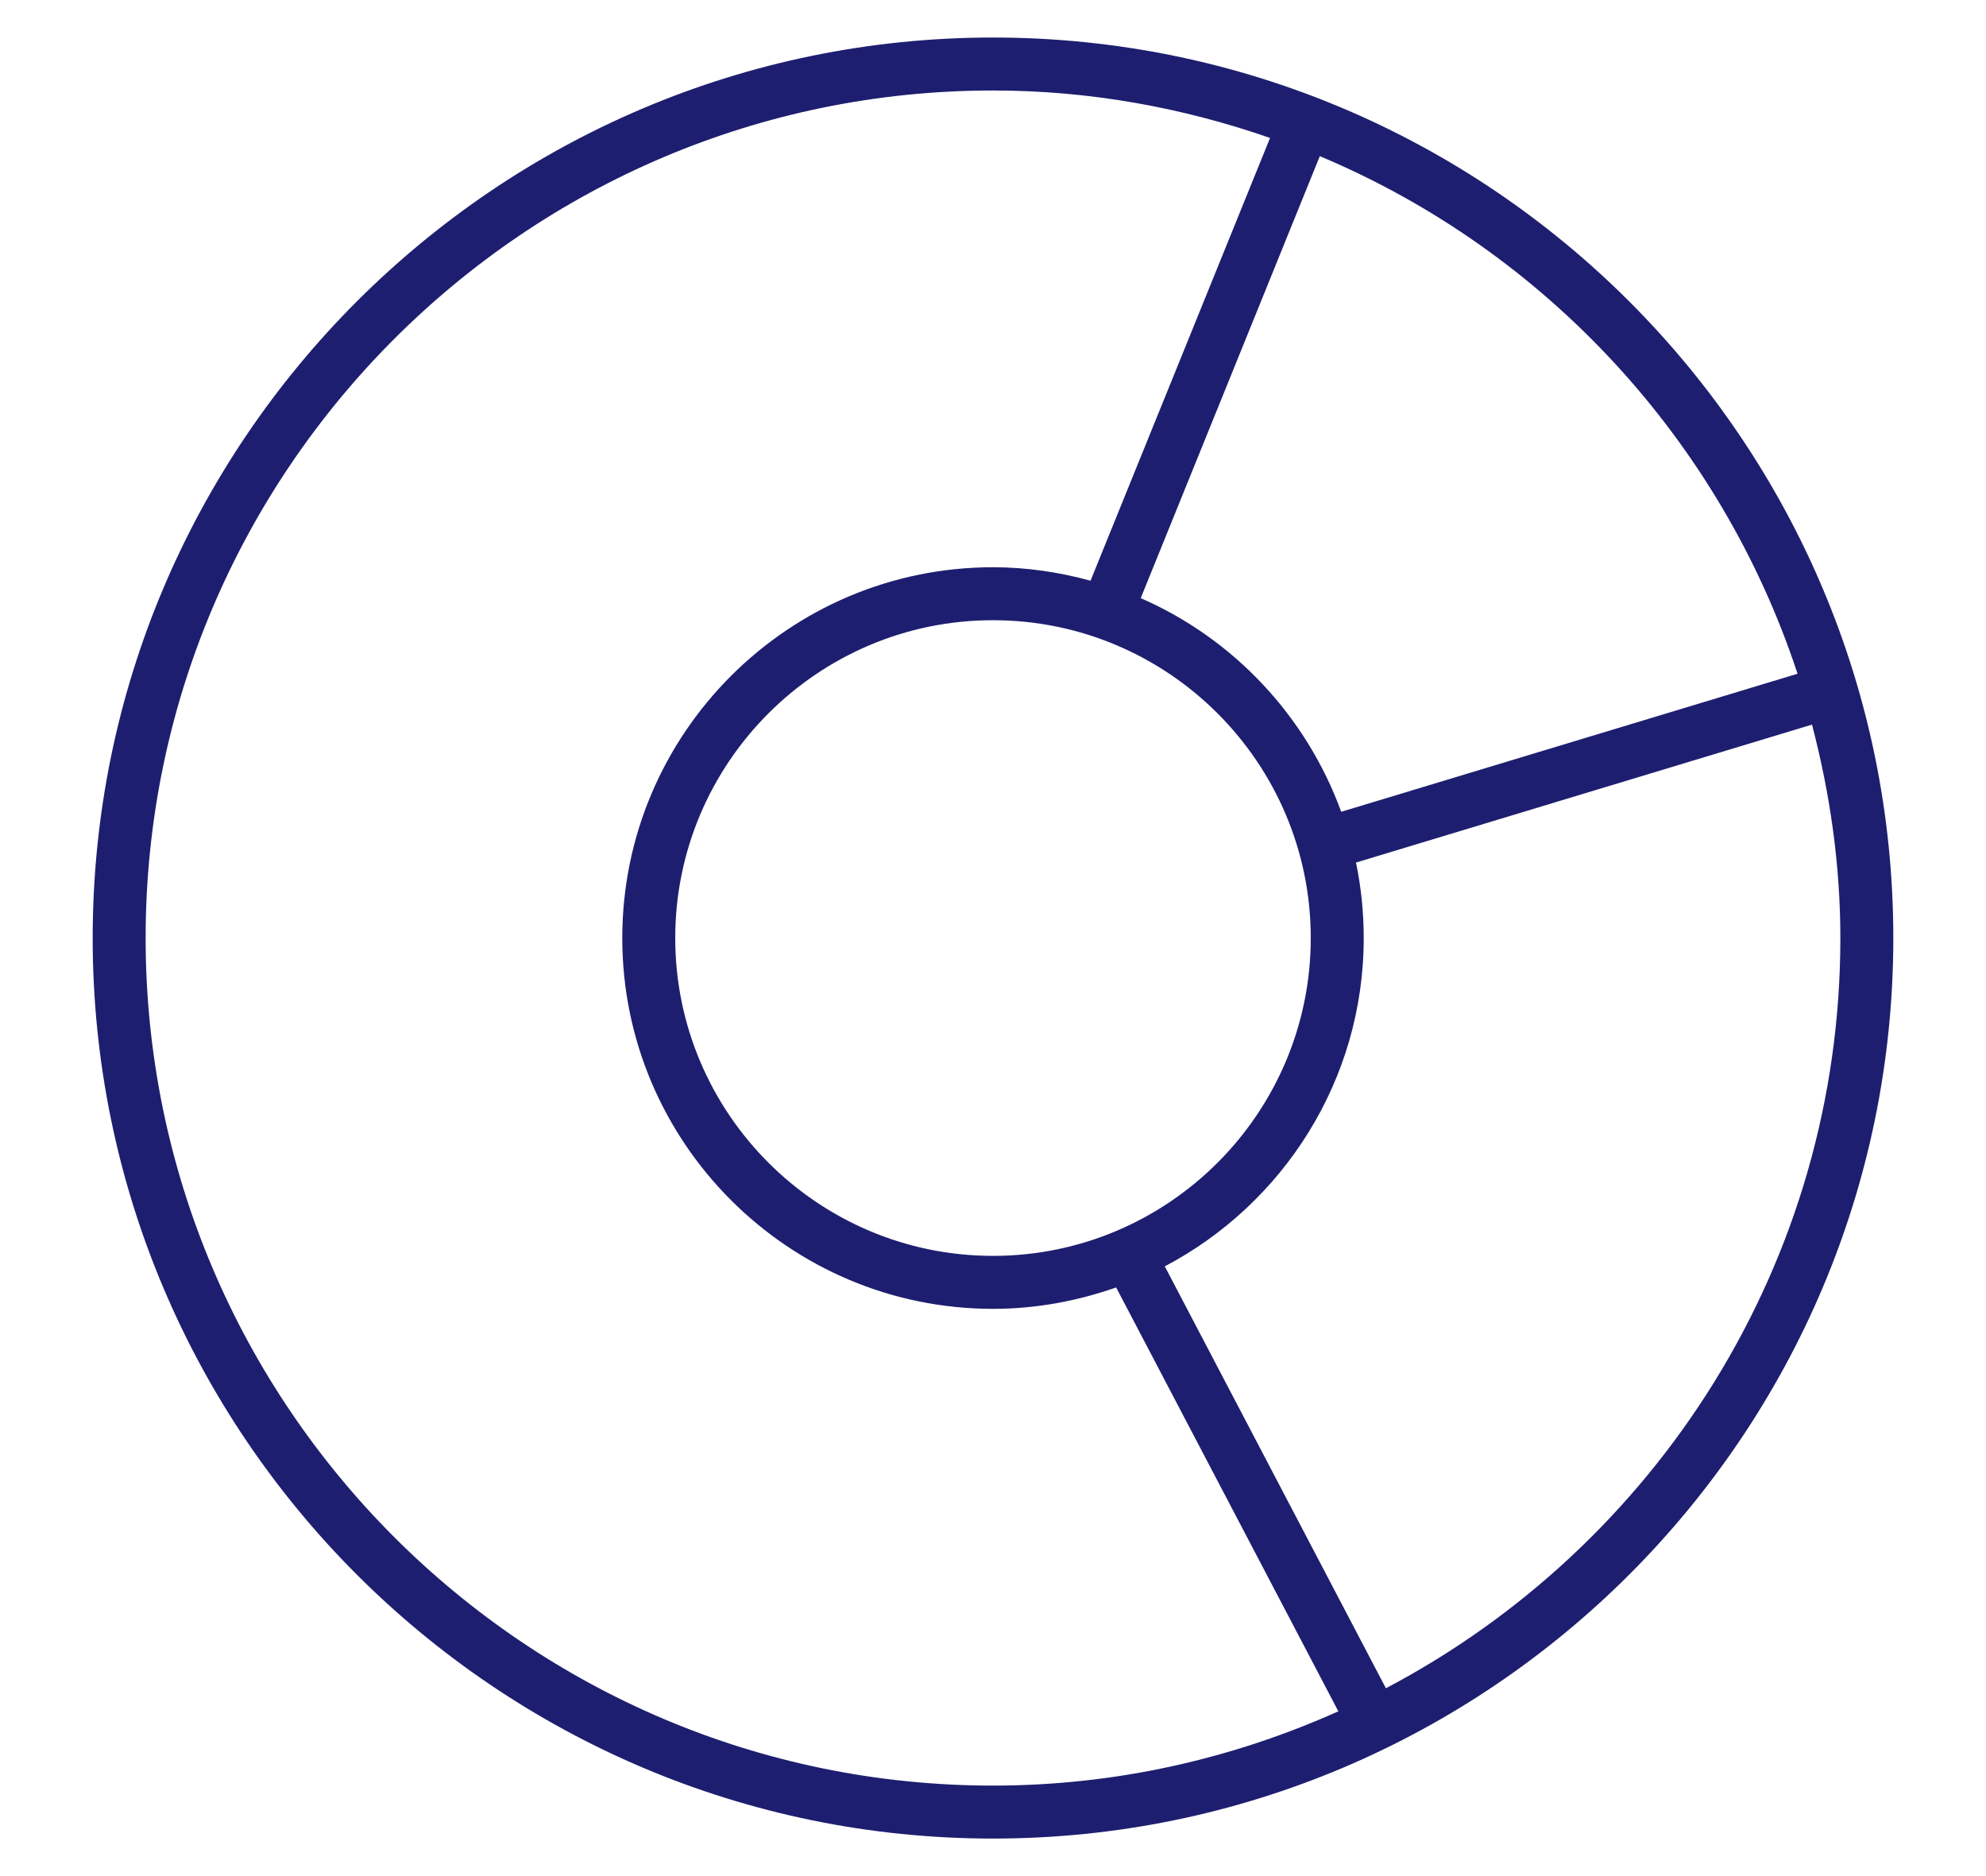 <svg width="18" height="17" viewBox="0 0 18 17" fill="none" xmlns="http://www.w3.org/2000/svg">
<path d="M9 0.34C4.501 0.34 0.84 4 0.84 8.5C0.84 12.999 4.501 16.66 9 16.66C13.5 16.66 17.16 12.999 17.16 8.5C17.16 4 13.5 0.34 9 0.34ZM9 0.82C9.88 0.82 10.723 0.976 11.511 1.25L9.884 5.262C9.602 5.185 9.306 5.14 9 5.14C7.147 5.14 5.64 6.647 5.64 8.5C5.64 10.353 7.147 11.86 9 11.86C9.391 11.86 9.766 11.789 10.116 11.666L12.13 15.507C11.172 15.936 10.115 16.18 9 16.18C4.766 16.18 1.32 12.734 1.32 8.5C1.32 4.265 4.766 0.82 9 0.82ZM11.962 1.415C14.003 2.272 15.594 3.987 16.292 6.105L12.156 7.356C11.84 6.489 11.18 5.787 10.339 5.42L11.962 1.415ZM9 5.62C10.588 5.62 11.88 6.912 11.88 8.5C11.88 10.088 10.588 11.38 9 11.38C7.412 11.38 6.12 10.088 6.12 8.5C6.12 6.912 7.412 5.62 9 5.62ZM16.423 6.566C16.585 7.185 16.68 7.831 16.68 8.5C16.68 11.449 15.006 14.011 12.561 15.298L10.557 11.475C11.627 10.912 12.36 9.791 12.36 8.5C12.36 8.266 12.336 8.037 12.29 7.816L16.423 6.566Z" fill="#1E1E70"/>
</svg>
